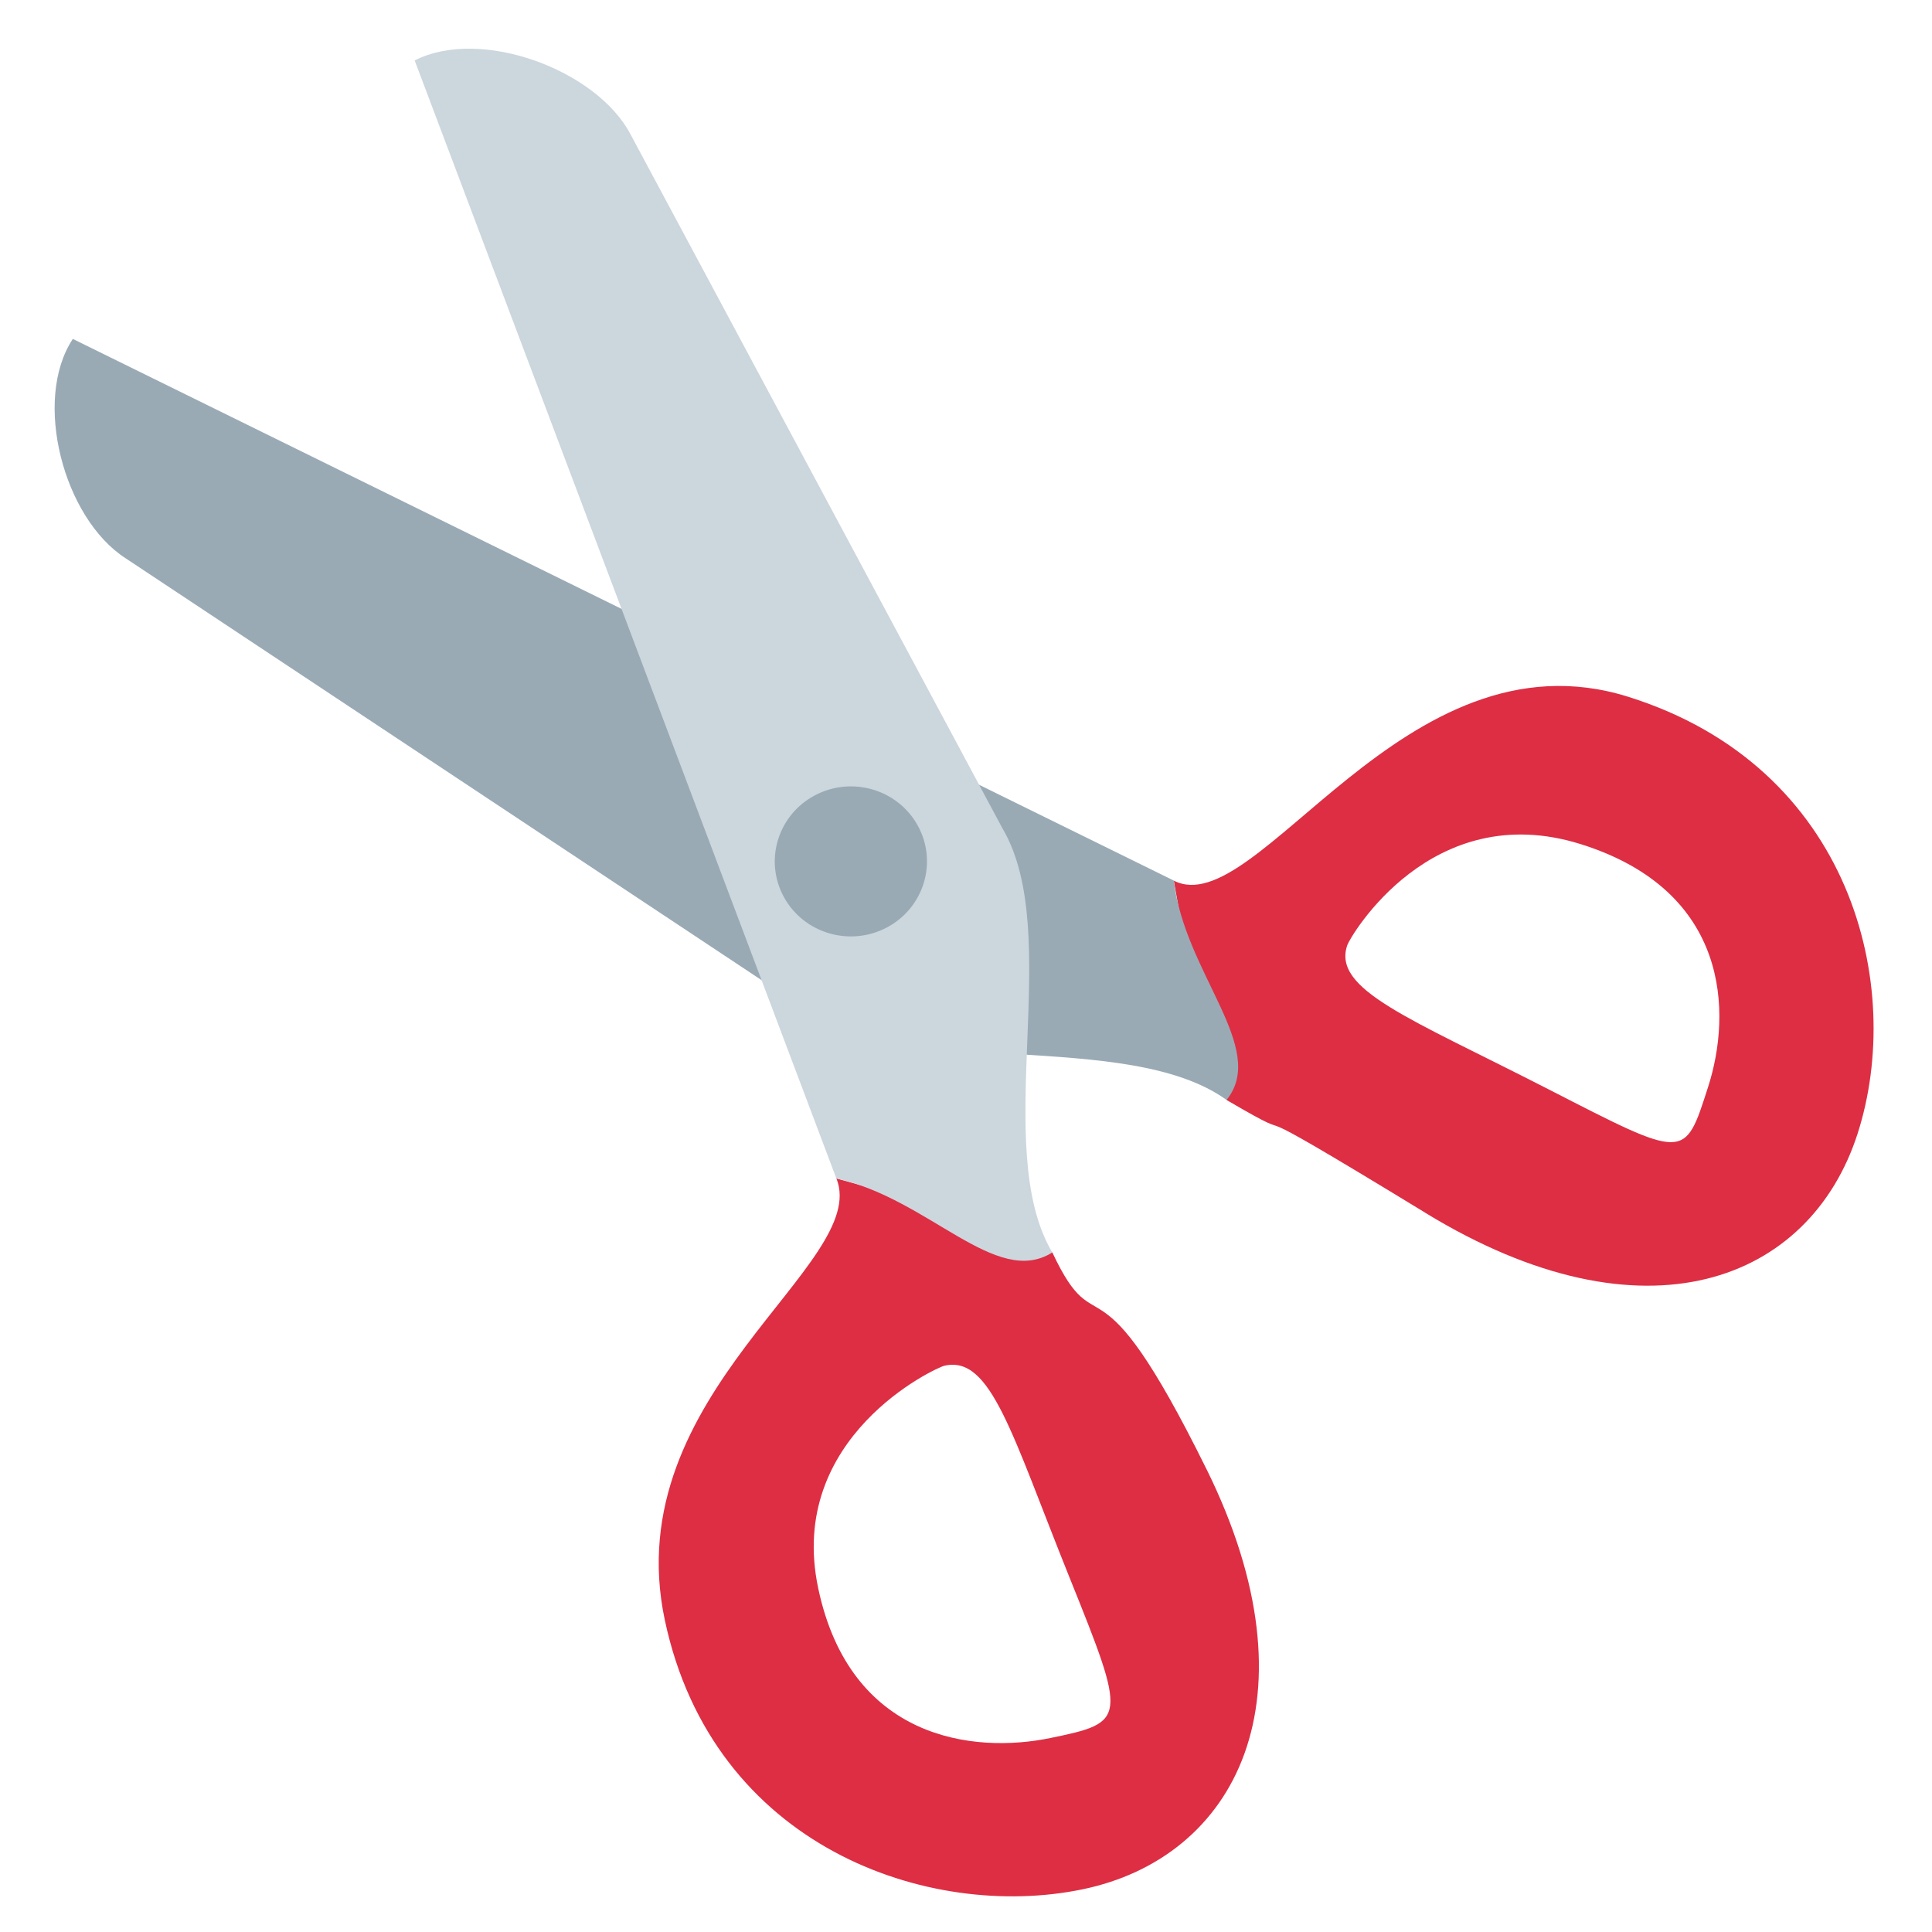 <?xml version="1.0" encoding="UTF-8"?>
<svg version="1.1" viewBox="0 0 44 44" xmlns="http://www.w3.org/2000/svg">
 <g transform="matrix(-1.151 0 0 -1.151 38.12 46.322)">
  <path d="m4.911 16.245c4.347 2.653 2.038 1.121 3.938 2.235 0.583 1.562 1.044 4.34 1.044 4.34-1.65-0.846-4.553 5.028-8.988 3.639-4.436-1.389-5.48-5.729-4.541-8.646 0.939-2.917 4.201-4.222 8.547-1.569zm-3.067 7.298c2.957 0.926 4.557-1.828 4.616-1.997 0.307-0.881-1.222-1.441-3.966-2.847-2.744-1.406-2.704-1.417-3.173 0.041-0.469 1.458-0.434 3.877 2.523 4.803z" fill="#dd2e44" stroke-width="1.089"/>
  <path d="m31.678 33.539c0.801-1.21 0.184-3.55-1.044-4.34l-13.418-8.901c-1.983-1.423-6.383-0.393-8.367-1.817-0.824 1.025 0.828 2.502 1.044 4.34z" fill="#99aab5" stroke-width="1.089"/>
  <path d="m9.242 11.166c2.236 4.534 2.123 2.32 3.055 4.297 1.517 0.73 4.272 1.464 4.272 1.464-0.686-1.704 4.348-4.243 3.396-8.736-0.952-4.493-5.224-5.957-8.261-5.33-3.037 0.626-4.699 3.772-2.462 8.306zm7.687-2.349c0.635 2.995-2.32 4.364-2.497 4.405-0.92 0.212-1.33-1.345-2.471-4.18-1.141-2.835-1.141-2.874 0.378-3.187 1.518-0.313 3.955-0.034 4.59 2.961z" fill="#dd2e44" stroke-width="1.089"/>
  <path d="m24.914 39.049c-1.301 0.664-3.599-0.179-4.272-1.464l-7.357-13.728c-1.235-2.09 0.249-6.304-0.987-8.394 1.118-0.705 2.441 1.065 4.272 1.464z" fill="#ccd6dd" stroke-width="1.089"/>
  <ellipse transform="matrix(-.884 .468 -.478 -.878 0 0)" cx="-3.207" cy="-28.134" rx="1.501" ry="1.489" fill="#99aab5" stroke-width="1.089" style="paint-order:fill markers stroke"/>
 </g>
</svg>
